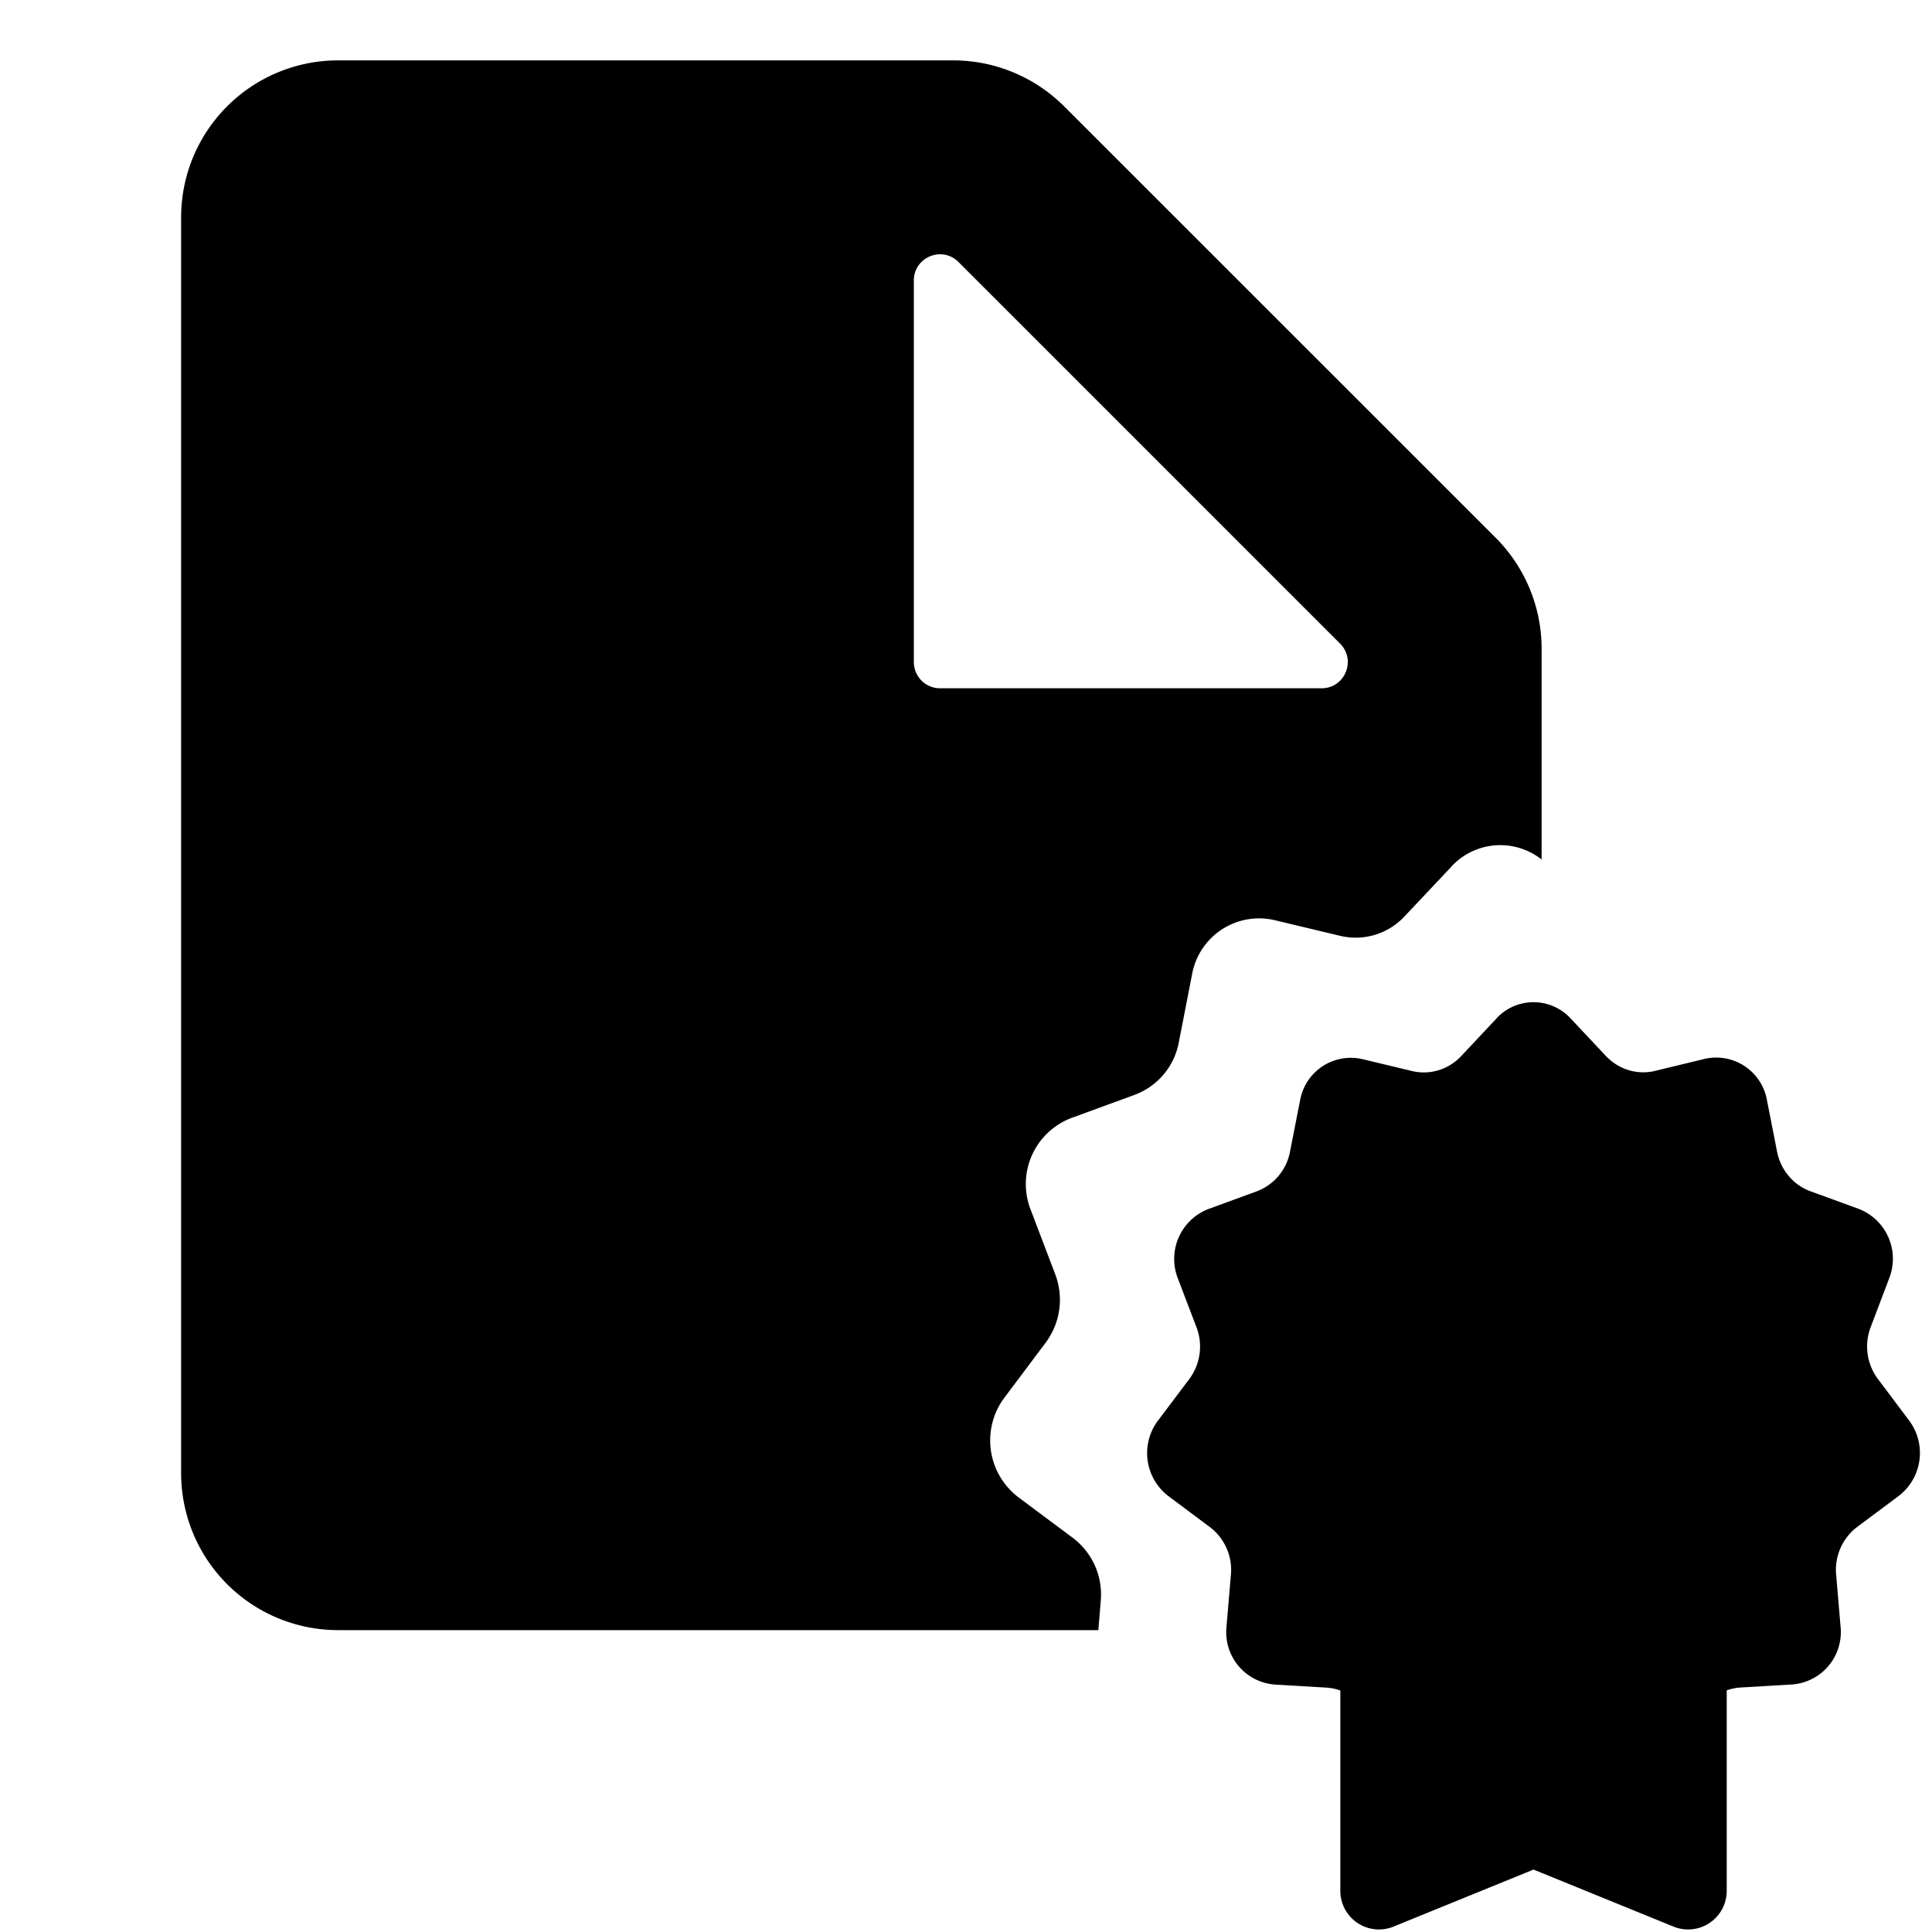 <svg width="16" height="16" fill="none" viewBox="0 0 16 16" xmlns="http://www.w3.org/2000/svg">
  <path fill="currentColor" d="M12.02 7.176a.552.552 0 0 1 .747-.058V5.373a1.3 1.3 0 0 0-.381-.92L8.814.882A1.3 1.3 0 0 0 7.894.5H2.8a1.3 1.3 0 0 0-1.3 1.3v10.4a1.3 1.3 0 0 0 1.3 1.3h6.296l.02-.243a.587.587 0 0 0-.23-.52l-.453-.338a.591.591 0 0 1-.115-.824l.342-.456a.594.594 0 0 0 .079-.566l-.204-.536a.585.585 0 0 1 .337-.758l.527-.193a.575.575 0 0 0 .363-.432l.11-.564a.564.564 0 0 1 .682-.45l.544.13a.553.553 0 0 0 .533-.16l.39-.414ZM7.938 2.17l3.16 3.16c.136.137.04.37-.153.37h-3.16a.217.217 0 0 1-.217-.217v-3.16c0-.193.233-.29.37-.153Z" clip-rule="evenodd"/>
  <path fill="currentColor" d="M12.394 8.433a.418.418 0 0 1 .612 0l.295.314c.105.11.258.157.404.122l.413-.1a.427.427 0 0 1 .515.341l.084.428c.03.151.134.275.275.327l.4.146a.443.443 0 0 1 .254.574l-.154.406a.45.45 0 0 0 .06.429l.259.345a.448.448 0 0 1-.087.624l-.343.256a.445.445 0 0 0-.175.394l.037.434a.435.435 0 0 1-.402.477l-.423.025a.416.416 0 0 0-.118.024v1.654a.32.32 0 0 1-.439.303l-1.161-.473-1.161.473a.32.32 0 0 1-.439-.303V14a.416.416 0 0 0-.118-.024l-.423-.025a.435.435 0 0 1-.402-.476l.037-.435a.445.445 0 0 0-.175-.394l-.343-.256a.448.448 0 0 1-.087-.624l.26-.345a.45.45 0 0 0 .06-.429l-.155-.406a.443.443 0 0 1 .255-.574l.399-.146a.436.436 0 0 0 .275-.327l.084-.428a.427.427 0 0 1 .515-.34l.413.099c.146.035.3-.012.404-.122l.295-.314Zm.287 1.732a.25.25 0 0 1 .359 0l.1.104a.25.25 0 0 0 .237.07l.14-.034a.25.25 0 0 1 .302.194l.029.142a.25.25 0 0 0 .161.186l.136.049a.25.25 0 0 1 .15.326l-.053.135a.25.25 0 0 0 .035.244l.089.114a.25.25 0 0 1-.052.355l-.117.085a.25.25 0 0 0-.102.224l.013.144a.25.25 0 0 1-.236.271l-.144.009a.25.25 0 0 0-.207.133l-.067.128a.25.25 0 0 1-.345.1l-.126-.07a.25.25 0 0 0-.246 0l-.126.07a.25.25 0 0 1-.344-.1l-.067-.128a.25.25 0 0 0-.208-.133l-.144-.008a.25.25 0 0 1-.235-.272l.012-.144a.25.25 0 0 0-.102-.224l-.117-.085a.25.25 0 0 1-.051-.355l.088-.114a.25.25 0 0 0 .035-.244l-.052-.135a.25.25 0 0 1 .149-.326l.136-.049a.25.25 0 0 0 .162-.186l.028-.142a.25.25 0 0 1 .302-.194l.14.033a.25.25 0 0 0 .237-.07l.1-.103Z" clip-rule="evenodd"/>
</svg>
